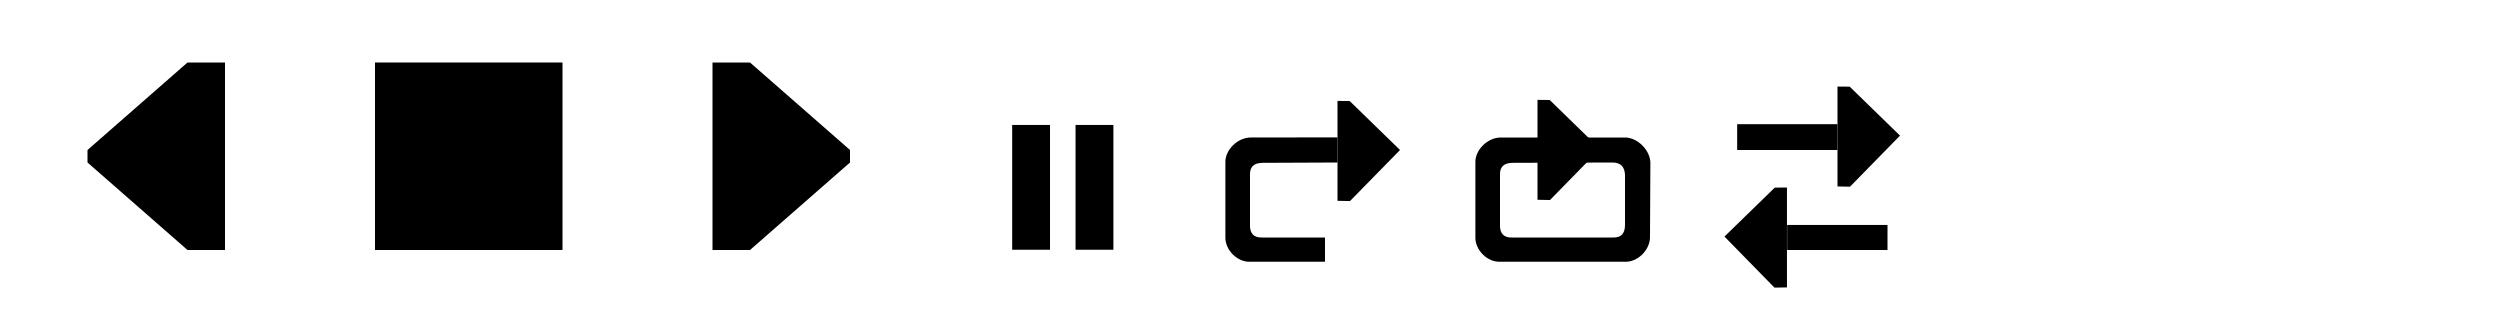 <?xml version="1.0" encoding="UTF-8" standalone="no"?>
<!-- Created with Inkscape (http://www.inkscape.org/) -->

<svg
   xmlns:dc="http://purl.org/dc/elements/1.1/"
   xmlns:cc="http://creativecommons.org/ns#"
   xmlns:rdf="http://www.w3.org/1999/02/22-rdf-syntax-ns#"
   xmlns:svg="http://www.w3.org/2000/svg"
   xmlns="http://www.w3.org/2000/svg"
   xmlns:xlink="http://www.w3.org/1999/xlink"
   xmlns:sodipodi="http://sodipodi.sourceforge.net/DTD/sodipodi-0.dtd"
   xmlns:inkscape="http://www.inkscape.org/namespaces/inkscape"
   width="200"
   height="25"
   id="svg2"
   sodipodi:version="0.32"
   inkscape:version="0.92.2 (5c3e80d, 2017-08-06)"
   version="1.0"
   sodipodi:docname="djvPlayIcons.svg"
   inkscape:output_extension="org.inkscape.output.svg.inkscape"
   inkscape:export-filename="djvPlayStopIcon.png"
   inkscape:export-xdpi="96"
   inkscape:export-ydpi="96">
  <defs
     id="defs4">
    <linearGradient
       id="linearGradient3240">
      <stop
         style="stop-color:#ffffff;stop-opacity:1;"
         offset="0"
         id="stop3242" />
      <stop
         style="stop-color:#000000;stop-opacity:1;"
         offset="1"
         id="stop3244" />
    </linearGradient>
    <linearGradient
       id="linearGradient3168">
      <stop
         style="stop-color:#000000;stop-opacity:1;"
         offset="0"
         id="stop3170" />
      <stop
         style="stop-color:#ffffff;stop-opacity:1;"
         offset="1"
         id="stop3172" />
    </linearGradient>
    <linearGradient
       id="linearGradient4535">
      <stop
         style="stop-color:#ffecb9;stop-opacity:1;"
         offset="0"
         id="stop4537" />
      <stop
         style="stop-color:#f0af00;stop-opacity:1;"
         offset="1"
         id="stop4539" />
    </linearGradient>
    <linearGradient
       id="linearGradient3924">
      <stop
         style="stop-color:#f0f0f0;stop-opacity:1;"
         offset="0"
         id="stop3926" />
      <stop
         style="stop-color:#d2d2d2;stop-opacity:1;"
         offset="1"
         id="stop3928" />
    </linearGradient>
    <inkscape:perspective
       sodipodi:type="inkscape:persp3d"
       inkscape:vp_x="0 : 526.18109 : 1"
       inkscape:vp_y="0 : 1000 : 0"
       inkscape:vp_z="744.09448 : 526.18109 : 1"
       inkscape:persp3d-origin="372.04724 : 350.78739 : 1"
       id="perspective10" />
    <linearGradient
       inkscape:collect="always"
       xlink:href="#linearGradient4535"
       id="linearGradient4541"
       x1="16.037"
       y1="6.957"
       x2="16.012"
       y2="16.841"
       gradientUnits="userSpaceOnUse"
       gradientTransform="translate(-0.951)" />
    <linearGradient
       inkscape:collect="always"
       xlink:href="#linearGradient4535"
       id="linearGradient3344"
       gradientUnits="userSpaceOnUse"
       gradientTransform="translate(-9.054,3.038)"
       x1="10.126"
       y1="12.145"
       x2="14.782"
       y2="16.953" />
  </defs>
  <sodipodi:namedview
     id="base"
     pagecolor="#ffffff"
     bordercolor="#666666"
     borderopacity="1.0"
     gridtolerance="10000"
     guidetolerance="10"
     objecttolerance="10"
     inkscape:pageopacity="0.0"
     inkscape:pageshadow="2"
     inkscape:zoom="4.4"
     inkscape:cx="63.156775"
     inkscape:cy="10.795455"
     inkscape:document-units="px"
     inkscape:current-layer="layer1"
     showgrid="true"
     inkscape:window-width="1522"
     inkscape:window-height="719"
     inkscape:window-x="40"
     inkscape:window-y="133"
     inkscape:snap-nodes="false"
     inkscape:snap-bbox="true"
     inkscape:window-maximized="0"
     inkscape:bbox-paths="true"
     inkscape:bbox-nodes="true">
    <inkscape:grid
       type="xygrid"
       id="grid2383"
       visible="true"
       enabled="true"
       empspacing="5"
       snapvisiblegridlinesonly="true" />
  </sodipodi:namedview>
  <g
     inkscape:label="Layer 1"
     inkscape:groupmode="layer"
     id="layer1"
     transform="translate(0,3)">
    <g
       id="djvPlayStopIcon"
       inkscape:label="#g7960">
      <rect
         y="-3"
         x="25"
         height="25"
         width="25"
         id="rect4213"
         style="color:#000000;clip-rule:nonzero;display:inline;overflow:visible;visibility:visible;opacity:1;isolation:auto;mix-blend-mode:normal;color-interpolation:sRGB;color-interpolation-filters:linearRGB;solid-color:#000000;solid-opacity:1;fill:#000000;fill-opacity:0;fill-rule:nonzero;stroke:none;stroke-width:32.897;stroke-linecap:square;stroke-linejoin:miter;stroke-miterlimit:4;stroke-dasharray:none;stroke-dashoffset:0;stroke-opacity:1;color-rendering:auto;image-rendering:auto;shape-rendering:auto;text-rendering:auto;enable-background:accumulate" />
      <rect
         y="2"
         x="30"
         height="15"
         width="15"
         id="rect2396"
         style="fill:#000000;fill-opacity:1;fill-rule:evenodd;stroke:none;stroke-width:0.999;stroke-linecap:square;stroke-miterlimit:4;stroke-dasharray:none;stroke-opacity:0.498" />
    </g>
    <g
       id="djvPlayReverseIcon"
       inkscape:label="#g7937">
      <rect
         y="-3"
         x="0"
         height="25"
         width="25"
         id="rect4213-4"
         style="color:#000000;clip-rule:nonzero;display:inline;overflow:visible;visibility:visible;opacity:1;isolation:auto;mix-blend-mode:normal;color-interpolation:sRGB;color-interpolation-filters:linearRGB;solid-color:#000000;solid-opacity:1;fill:#000000;fill-opacity:0;fill-rule:nonzero;stroke:none;stroke-width:32.897;stroke-linecap:square;stroke-linejoin:miter;stroke-miterlimit:4;stroke-dasharray:none;stroke-dashoffset:0;stroke-opacity:1;color-rendering:auto;image-rendering:auto;shape-rendering:auto;text-rendering:auto;enable-background:accumulate" />
      <path
         inkscape:connector-curvature="0"
         sodipodi:nodetypes="ccccccc"
         id="rect2396-2"
         d="m 15,2 h 3 V 17 H 15 L 7,10 V 9 Z"
         style="fill:#000000;fill-opacity:1;fill-rule:evenodd;stroke:none;stroke-width:1.069;stroke-linecap:square;stroke-miterlimit:4;stroke-opacity:0.498" />
    </g>
    <g
       id="djvPlayForwardIcon"
       transform="translate(50)"
       inkscape:label="#g7927">
      <rect
         y="-3"
         x="0"
         height="25"
         width="25"
         id="rect4213-7"
         style="color:#000000;clip-rule:nonzero;display:inline;overflow:visible;visibility:visible;opacity:1;isolation:auto;mix-blend-mode:normal;color-interpolation:sRGB;color-interpolation-filters:linearRGB;solid-color:#000000;solid-opacity:1;fill:#000000;fill-opacity:0;fill-rule:nonzero;stroke:none;stroke-width:32.897;stroke-linecap:square;stroke-linejoin:miter;stroke-miterlimit:4;stroke-dasharray:none;stroke-dashoffset:0;stroke-opacity:1;color-rendering:auto;image-rendering:auto;shape-rendering:auto;text-rendering:auto;enable-background:accumulate" />
      <path
         inkscape:connector-curvature="0"
         sodipodi:nodetypes="ccccccc"
         id="rect2396-1"
         d="M 10,2 H 7 v 15 h 3 l 8,-7 V 9 Z"
         style="fill:#000000;fill-opacity:1;fill-rule:evenodd;stroke:none;stroke-width:1.069;stroke-linecap:square;stroke-miterlimit:4;stroke-opacity:0.498" />
    </g>
    <g
       transform="translate(75,11)"
       id="djvPlayInOutIcon"
       inkscape:label="#g1034">
      <rect
         y="-9"
         x="0"
         height="20"
         width="20"
         id="rect180"
         style="color:#000000;clip-rule:nonzero;display:inline;overflow:visible;visibility:visible;opacity:1;isolation:auto;mix-blend-mode:normal;color-interpolation:sRGB;color-interpolation-filters:linearRGB;solid-color:#000000;solid-opacity:1;fill:#000000;fill-opacity:0;fill-rule:nonzero;stroke:none;stroke-width:20;stroke-linecap:square;stroke-linejoin:miter;stroke-miterlimit:4;stroke-dasharray:none;stroke-dashoffset:0;stroke-opacity:1;color-rendering:auto;image-rendering:auto;shape-rendering:auto;text-rendering:auto;enable-background:accumulate" />
      <path
         inkscape:connector-curvature="0"
         id="rect4162"
         d="M 5.974,-4.004 H 9.001 V 5.979 H 5.974 Z"
         style="fill:#000000;fill-opacity:1;stroke:none" />
      <path
         inkscape:connector-curvature="0"
         id="rect4417"
         d="M 11.044,-4.004 H 14.072 V 5.979 H 11.044 Z"
         style="fill:#000000;fill-opacity:1;stroke:none" />
    </g>
    <g
       transform="translate(95,11)"
       id="djvPlayLoopOnceIcon"
       inkscape:label="#g1023">
      <rect
         y="-9"
         x="0"
         height="20"
         width="20"
         id="rect180-6"
         style="color:#000000;clip-rule:nonzero;display:inline;overflow:visible;visibility:visible;opacity:1;isolation:auto;mix-blend-mode:normal;color-interpolation:sRGB;color-interpolation-filters:linearRGB;solid-color:#000000;solid-opacity:1;fill:#000000;fill-opacity:0;fill-rule:nonzero;stroke:none;stroke-width:20;stroke-linecap:square;stroke-linejoin:miter;stroke-miterlimit:4;stroke-dasharray:none;stroke-dashoffset:0;stroke-opacity:1;color-rendering:auto;image-rendering:auto;shape-rendering:auto;text-rendering:auto;enable-background:accumulate" />
      <path
         sodipodi:nodetypes="scccccccccccs"
         inkscape:connector-curvature="0"
         id="path2600"
         transform="translate(0,-9)"
         d="M 5.062,6 C 4,6.001 3,7 3.031,8 v 5.969 C 3,15 4,16 5.031,15.938 H 11 V 14 H 6 C 5.263,14.038 4.978,13.622 5,13 V 9 C 4.978,8.396 5.257,8.03 6.016,8.027 L 12,8 V 5.99 Z"
         style="fill:#000000;fill-opacity:1;stroke:none" />
      <path
         style="fill:#000000;fill-opacity:1;stroke:none;stroke-width:0.859"
         d="m 17,-2 -4.024,-3.917 -0.976,-0.009 2e-6,7.992 L 13,2.084 Z"
         id="path3107"
         inkscape:connector-curvature="0"
         sodipodi:nodetypes="cccccc" />
    </g>
    <g
       transform="translate(115,11)"
       id="djvPlayLoopRepeatIcon"
       inkscape:label="#g999">
      <rect
         y="-9"
         x="0"
         height="20"
         width="20"
         id="rect180-3"
         style="color:#000000;clip-rule:nonzero;display:inline;overflow:visible;visibility:visible;opacity:1;isolation:auto;mix-blend-mode:normal;color-interpolation:sRGB;color-interpolation-filters:linearRGB;solid-color:#000000;solid-opacity:1;fill:#000000;fill-opacity:0;fill-rule:nonzero;stroke:none;stroke-width:20;stroke-linecap:square;stroke-linejoin:miter;stroke-miterlimit:4;stroke-dasharray:none;stroke-dashoffset:0;stroke-opacity:1;color-rendering:auto;image-rendering:auto;shape-rendering:auto;text-rendering:auto;enable-background:accumulate" />
      <path
         sodipodi:nodetypes="sccccccssssccccccs"
         inkscape:connector-curvature="0"
         id="path2600-5"
         transform="translate(0,-9)"
         d="M 5.062,6 C 4,6 3,7 3.031,8 v 5.969 C 3,15 4,16 5.031,15.938 h 9.938 C 16,16 17,15 17,13.969 L 17.031,8 C 17,7 16,6 15,6 Z M 6.016,8.027 13.984,8 C 14.698,7.998 14.978,8.396 15,9 v 4 c 0,0.622 -0.263,1.038 -1,1 H 6 C 5.263,14.038 4.978,13.622 5,13 V 9 C 4.978,8.396 5.257,8.03 6.016,8.027 Z"
         style="fill:#000000;fill-opacity:1;stroke:none" />
      <path
         style="fill:#000000;fill-opacity:1;stroke:none;stroke-width:0.859"
         d="M 13,-2.084 8.976,-6.001 8,-6.01 8,1.983 9,2 Z"
         id="path3107-4"
         inkscape:connector-curvature="0"
         sodipodi:nodetypes="cccccc" />
    </g>
    <g
       transform="translate(135,11)"
       id="djvPlayPingPongIcon"
       inkscape:label="#g1012">
      <rect
         y="-9"
         x="0"
         height="20"
         width="20"
         id="rect180-9"
         style="color:#000000;clip-rule:nonzero;display:inline;overflow:visible;visibility:visible;opacity:1;isolation:auto;mix-blend-mode:normal;color-interpolation:sRGB;color-interpolation-filters:linearRGB;solid-color:#000000;solid-opacity:1;fill:#000000;fill-opacity:0;fill-rule:nonzero;stroke:none;stroke-width:20;stroke-linecap:square;stroke-linejoin:miter;stroke-miterlimit:4;stroke-dasharray:none;stroke-dashoffset:0;stroke-opacity:1;color-rendering:auto;image-rendering:auto;shape-rendering:auto;text-rendering:auto;enable-background:accumulate" />
      <rect
         y="-4.065"
         x="3.973"
         height="2.065"
         width="8.027"
         id="rect3206"
         style="fill:#000000;fill-opacity:1;stroke:none;stroke-width:0.828" />
      <rect
         style="fill:#000000;fill-opacity:1;stroke:none;stroke-width:0.815"
         id="rect3978"
         width="8.027"
         height="2.004"
         x="7.973"
         y="3.996" />
      <path
         style="fill:#000000;fill-opacity:1;stroke:none;stroke-width:0.859"
         d="m 17,-3.15 -4.024,-3.917 -0.976,-0.009 3e-6,7.992 L 13,0.935 Z"
         id="path3107-8"
         inkscape:connector-curvature="0"
         sodipodi:nodetypes="cccccc" />
      <path
         style="fill:#000000;fill-opacity:1;stroke:none;stroke-width:0.859"
         d="M 2.957,4.925 6.982,1.009 7.957,1 7.957,8.992 6.957,9.01 Z"
         id="path3107-1"
         inkscape:connector-curvature="0"
         sodipodi:nodetypes="cccccc" />
    </g>
  </g>
</svg>
